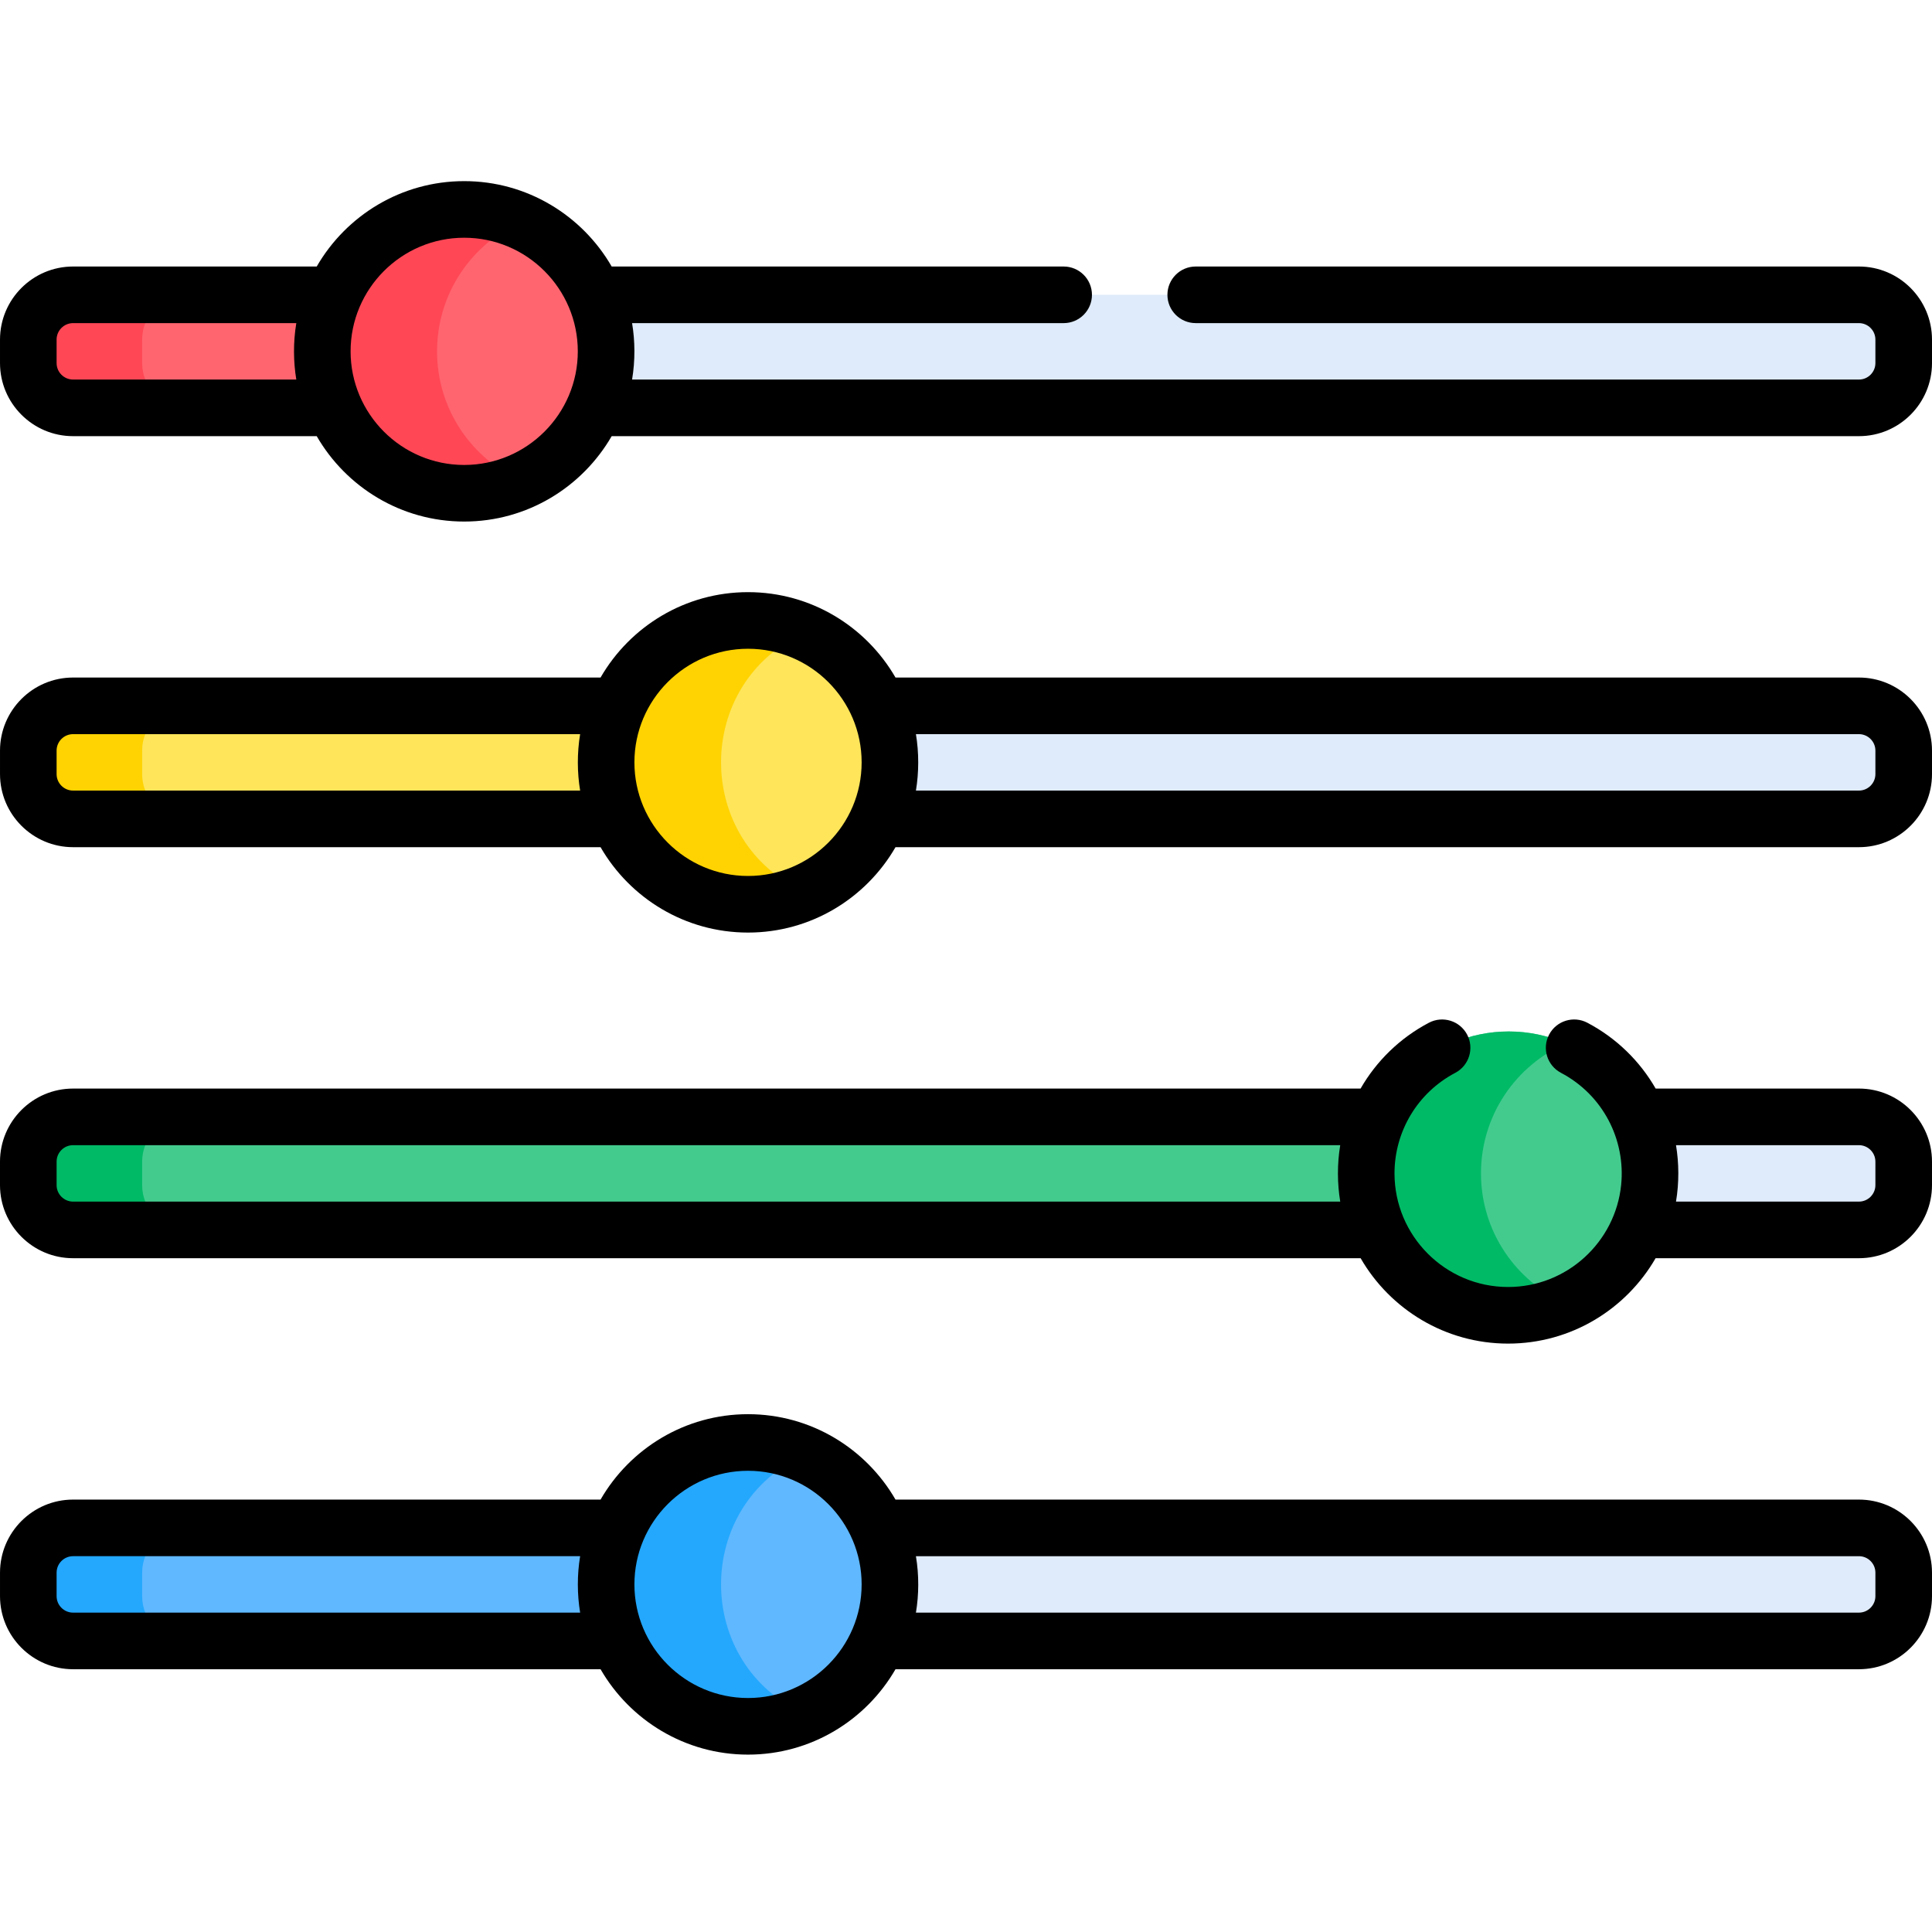<svg height="512pt" viewBox="0 -48 512 512" width="512pt" xmlns="http://www.w3.org/2000/svg"><path d="m88.574 45.109c0-5.328 1.113-10.391 3.109-14.98h-72.152c-6.551 0-11.863 5.312-11.863 11.867v6.223c0 6.555 5.312 11.867 11.863 11.867h72.152c-1.996-4.59-3.109-9.652-3.109-14.977zm0 0" fill="#ff656f"/><path d="m166.902 139.055h-147.371c-6.551 0-11.863 5.312-11.863 11.867v6.223c0 6.555 5.312 11.867 11.863 11.867h147.371c-4.148-9.535-4.148-20.418 0-29.957zm0 0" fill="#fee55a"/><path d="m368.332 247.98h-348.801c-6.551 0-11.863 5.312-11.863 11.867v6.223c0 6.555 5.312 11.867 11.863 11.867h348.801c-4.129-9.504-4.164-20.379 0-29.957zm0 0" fill="#43cb8e"/><path d="m166.902 356.906h-147.371c-6.551 0-11.863 5.312-11.863 11.863v6.227c0 6.551 5.312 11.867 11.863 11.867h147.371c-4.133-9.504-4.164-20.379 0-29.957zm0 0" fill="#60b8fe"/><path d="m37.668 48.219v-6.223c0-6.555 5.312-11.867 11.863-11.867h-30c-6.551 0-11.863 5.312-11.863 11.867v6.223c0 6.555 5.312 11.867 11.863 11.867h30c-6.551 0-11.863-5.312-11.863-11.867zm0 0" fill="#ff4756"/><path d="m37.668 157.145v-6.223c0-6.555 5.312-11.867 11.863-11.867h-30c-6.551 0-11.863 5.312-11.863 11.867v6.223c0 6.555 5.312 11.867 11.863 11.867h30c-6.551 0-11.863-5.312-11.863-11.867zm0 0" fill="#ffd301"/><path d="m37.668 266.07v-6.223c0-6.555 5.312-11.867 11.863-11.867h-30c-6.551 0-11.863 5.312-11.863 11.867v6.223c0 6.555 5.312 11.867 11.863 11.867h30c-6.551 0-11.863-5.312-11.863-11.867zm0 0" fill="#00ba66"/><path d="m37.668 374.996v-6.223c0-6.555 5.312-11.867 11.863-11.867h-30c-6.551 0-11.863 5.312-11.863 11.867v6.223c0 6.555 5.312 11.867 11.863 11.867h30c-6.551 0-11.863-5.312-11.863-11.867zm0 0" fill="#23a8fe"/><g fill="#dfebfa"><path d="m492.801 30.129h-338.117c4.133 9.504 4.164 20.379 0 29.957h338.117c6.551 0 11.863-5.312 11.863-11.867v-6.223c0-6.555-5.312-11.867-11.863-11.867zm0 0"/><path d="m492.801 139.055h-262.902c4.133 9.504 4.164 20.379 0 29.957h262.898c6.555 0 11.867-5.312 11.867-11.867v-6.223c0-6.555-5.312-11.867-11.863-11.867zm0 0"/><path d="m492.801 356.906h-262.902c4.133 9.5 4.164 20.379 0 29.957h262.898c6.555 0 11.867-5.312 11.867-11.867v-6.223c0-6.555-5.312-11.867-11.863-11.867zm0 0"/></g><path d="m160.789 45.109c0 20.77-16.836 37.605-37.605 37.605-20.773 0-37.609-16.836-37.609-37.605 0-20.773 16.836-37.609 37.609-37.609 20.77 0 37.605 16.836 37.605 37.609zm0 0" fill="#ff656f"/><path d="m115.824 45.109c0-15.391 9.246-28.609 22.484-34.434-4.629-2.039-9.742-3.176-15.125-3.176-20.773 0-37.609 16.84-37.609 37.609s16.84 37.605 37.609 37.605c5.383 0 10.496-1.137 15.125-3.172-13.238-5.824-22.484-19.047-22.484-34.434zm0 0" fill="#ff4756"/><path d="m236.008 154.035c0 20.77-16.836 37.605-37.609 37.605-20.77 0-37.605-16.836-37.605-37.605 0-20.773 16.836-37.609 37.605-37.609 20.773 0 37.609 16.836 37.609 37.609zm0 0" fill="#fee55a"/><path d="m213.523 119.602c-4.629-2.039-9.742-3.176-15.125-3.176-20.77 0-37.605 16.836-37.605 37.609 0 20.77 16.836 37.605 37.605 37.605 5.383 0 10.496-1.137 15.125-3.176-29.902-13.152-29.938-55.691 0-68.863zm0 0" fill="#ffd301"/><path d="m437.441 262.957c0 20.77-16.84 37.609-37.609 37.609s-37.609-16.84-37.609-37.609 16.84-37.605 37.609-37.605 37.609 16.836 37.609 37.605zm0 0" fill="#43cb8e"/><path d="m392.473 262.957c0-15.387 9.25-28.609 22.484-34.434-4.629-2.035-9.742-3.172-15.125-3.172-20.77 0-37.609 16.836-37.609 37.605s16.84 37.609 37.609 37.609c5.383 0 10.496-1.141 15.125-3.176-13.234-5.82-22.484-19.043-22.484-34.434zm0 0" fill="#00ba66"/><path d="m236.008 371.883c0 20.77-16.836 37.609-37.609 37.609-20.77 0-37.605-16.84-37.605-37.609 0-20.77 16.836-37.609 37.605-37.609 20.773 0 37.609 16.84 37.609 37.609zm0 0" fill="#60b8fe"/><path d="m213.523 337.449c-4.629-2.035-9.742-3.176-15.125-3.176-20.77 0-37.605 16.84-37.605 37.609 0 20.77 16.836 37.609 37.605 37.609 5.383 0 10.496-1.141 15.125-3.176-29.902-13.156-29.938-55.695 0-68.867zm0 0" fill="#23a8fe"/><path d="m492.801 247.98h-61.469c4.148 9.535 4.148 20.418 0 29.957h61.465c6.555 0 11.867-5.312 11.867-11.867v-6.223c0-6.555-5.312-11.867-11.863-11.867zm0 0" fill="#dfebfa"/><path d="m512 150.922c0-10.68-8.688-19.367-19.367-19.367h-255.316c-7.801-13.512-22.391-22.629-39.082-22.629s-31.281 9.117-39.082 22.629h-139.785c-10.68 0-19.367 8.688-19.367 19.367v6.223c0 10.68 8.688 19.367 19.367 19.367h139.785c7.801 13.512 22.391 22.629 39.082 22.629s31.281-9.117 39.082-22.629h255.316c10.68 0 19.367-8.688 19.367-19.367zm-358.258 10.59h-134.375c-2.406 0-4.367-1.957-4.367-4.367v-6.223c0-2.406 1.961-4.367 4.367-4.367h134.375c-.836 5.016-.781 10.281 0 14.957zm44.492 22.629c-16.633 0-30.109-13.543-30.109-30.105 0-16.602 13.512-30.109 30.109-30.109 16.637 0 30.109 13.551 30.109 30.109 0 16.547-13.465 30.105-30.109 30.105zm298.766-26.996c0 2.406-1.961 4.367-4.367 4.367h-249.906c.801-4.801.82-10.023 0-14.957h249.906c2.406 0 4.367 1.957 4.367 4.367zm0 0"/><path d="m512 259.848c0-10.68-8.688-19.367-19.367-19.367h-53.867c-4.18-7.27-10.371-13.371-18.102-17.445-3.668-1.93-8.203-.523-10.133 3.141-1.93 3.664-.523 8.199 3.141 10.133 11.137 5.863 17.164 17.727 15.949 29.727-1.543 15.117-14.355 27.031-29.953 27.031-16.656 0-30.109-13.566-30.109-30.105 0-11.004 6.004-21.332 16.105-26.652 3.664-1.934 5.07-6.469 3.141-10.133-1.93-3.664-6.465-5.07-10.133-3.141-7.73 4.074-13.922 10.176-18.102 17.445h-341.203c-10.68 0-19.367 8.688-19.367 19.367v6.223c0 10.68 8.688 19.367 19.367 19.367h341.215c7.801 13.512 22.395 22.629 39.086 22.629 16.691 0 31.281-9.117 39.082-22.629h53.883c10.68 0 19.367-8.688 19.367-19.367zm-156.824 10.59h-335.809c-2.406 0-4.367-1.961-4.367-4.367v-6.223c0-2.41 1.961-4.367 4.367-4.367h335.809c-.832 4.957-.793 10.207 0 14.957zm141.824-4.367c0 2.406-1.961 4.367-4.367 4.367h-48.477c.848-5.035.789-10.262 0-14.957h48.477c2.406 0 4.367 1.957 4.367 4.367zm0 0"/><path d="m512 368.77c0-10.676-8.688-19.363-19.367-19.363h-255.316c-7.801-13.512-22.391-22.633-39.082-22.633s-31.281 9.121-39.082 22.633h-139.785c-10.68 0-19.367 8.688-19.367 19.363v6.227c0 10.676 8.688 19.367 19.367 19.367h139.785c7.801 13.508 22.391 22.629 39.082 22.629s31.281-9.121 39.082-22.629h255.316c10.68 0 19.367-8.691 19.367-19.367zm-358.258 10.594h-134.375c-2.406 0-4.367-1.961-4.367-4.367v-6.223c0-2.41 1.961-4.367 4.367-4.367h134.375c-.828 4.93-.789 10.223 0 14.957zm44.492 22.629c-16.613 0-30.109-13.523-30.109-30.109 0-16.57 13.484-30.109 30.109-30.109 16.609 0 30.109 13.523 30.109 30.109 0 16.57-13.484 30.109-30.109 30.109zm298.766-26.996c0 2.406-1.961 4.367-4.367 4.367h-249.906c.797-4.766.84-9.941 0-14.957h249.906c2.406 0 4.367 1.957 4.367 4.363zm0 0"/><path d="m512 41.996c0-10.68-8.688-19.367-19.367-19.367h-175.754c-4.145 0-7.5 3.359-7.5 7.5s3.355 7.5 7.5 7.5h175.754c2.406 0 4.367 1.961 4.367 4.367v6.223c0 2.41-1.961 4.367-4.367 4.367h-325.125c.852-5.102.789-10.238 0-14.957h114.371c4.141 0 7.5-3.359 7.5-7.5s-3.359-7.5-7.5-7.5h-119.777c-7.801-13.512-22.395-22.629-39.086-22.629-16.688 0-31.281 9.117-39.082 22.629h-64.566c-10.68 0-19.367 8.688-19.367 19.367v6.223c0 10.68 8.688 19.367 19.367 19.367h64.566c7.801 13.512 22.391 22.629 39.082 22.629s31.281-9.117 39.086-22.629h330.531c10.68 0 19.367-8.688 19.367-19.367zm-433.477 10.59h-59.156c-2.406 0-4.367-1.957-4.367-4.367v-6.223c0-2.406 1.961-4.367 4.367-4.367h59.156c-.844 5.066-.777 10.289 0 14.957zm44.492 22.633c-16.66 0-30.105-13.574-30.105-30.109 0-16.582 13.488-30.109 30.105-30.109 16.625 0 30.109 13.535 30.109 30.109 0 16.582-13.496 30.109-30.109 30.109zm0 0"/></svg>